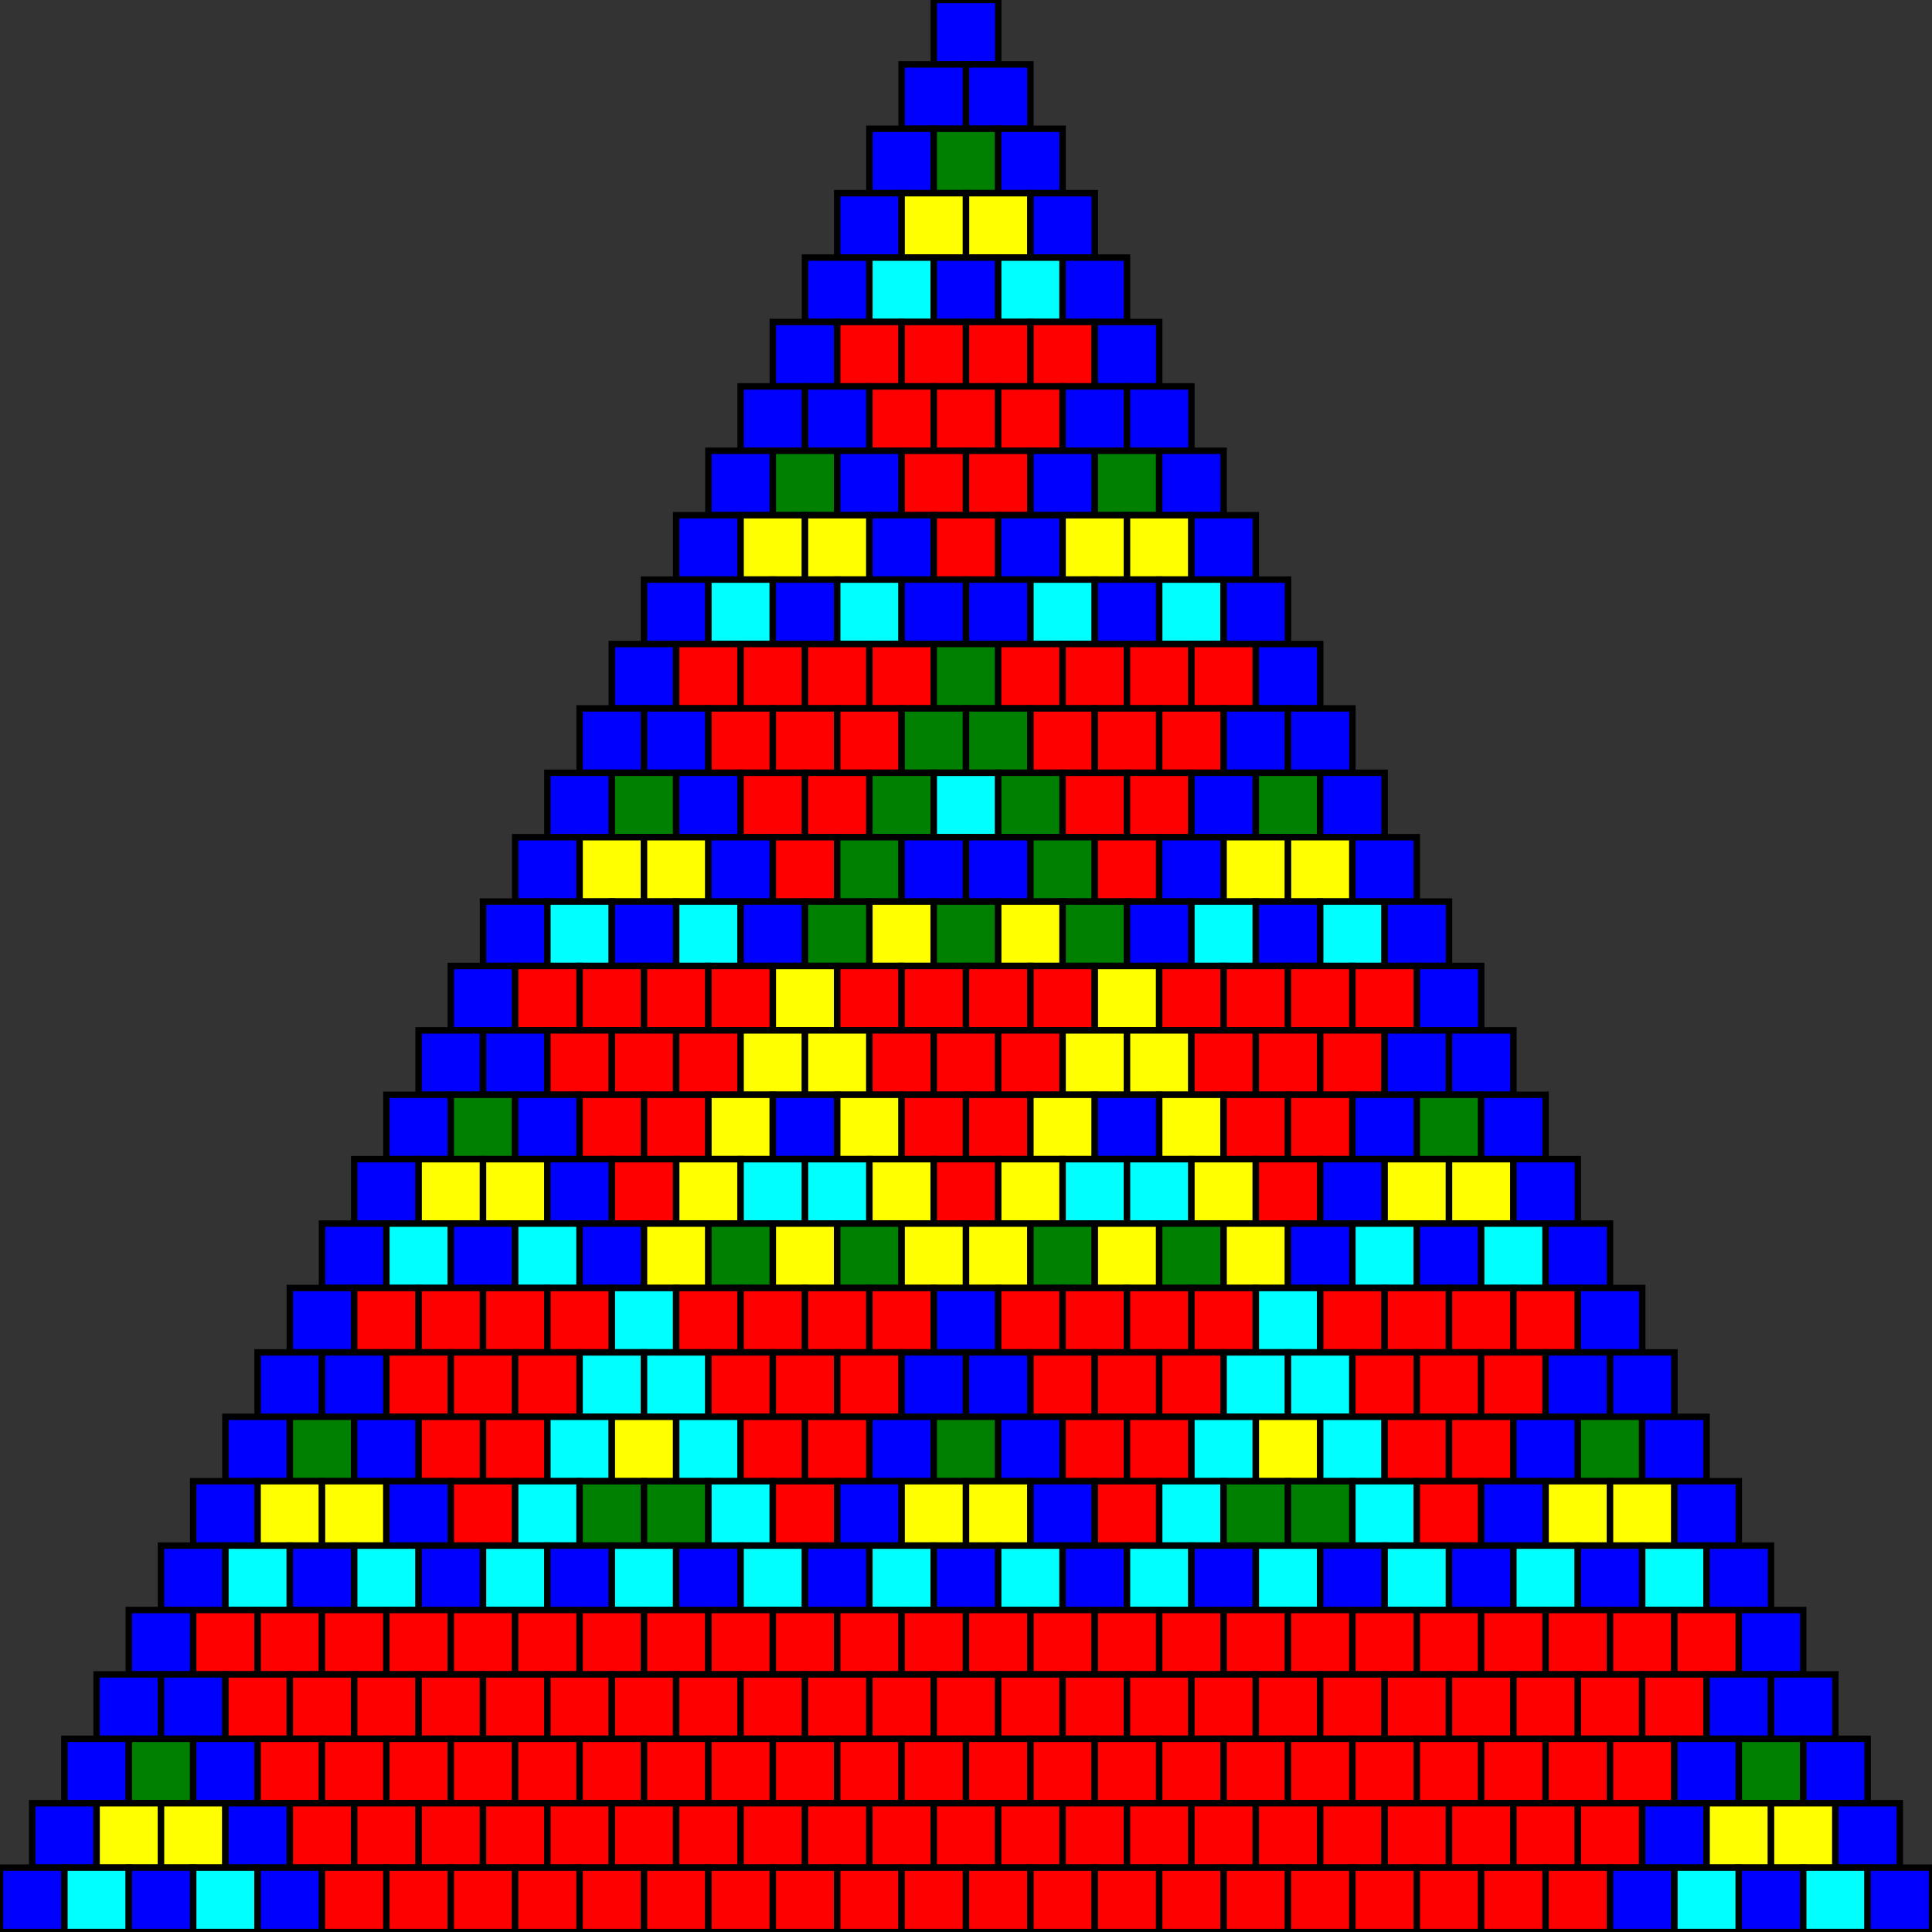 <?xml version="1.0" encoding="UTF-8" ?>
<svg xmlns="http://www.w3.org/2000/svg" version="1.1" width="300.0" height="300">
  <rect width="100%" height="100%" fill="#333333" stroke="none"/>
  <rect x="145.0" y="0" width="10" height="10" stroke="black" stroke-width="1" fill="blue" />
  <rect x="140.0" y="10" width="10" height="10" stroke="black" stroke-width="1" fill="blue" />
  <rect x="150.0" y="10" width="10" height="10" stroke="black" stroke-width="1" fill="blue" />
  <rect x="135.0" y="20" width="10" height="10" stroke="black" stroke-width="1" fill="blue" />
  <rect x="145.0" y="20" width="10" height="10" stroke="black" stroke-width="1" fill="green" />
  <rect x="155.0" y="20" width="10" height="10" stroke="black" stroke-width="1" fill="blue" />
  <rect x="130.0" y="30" width="10" height="10" stroke="black" stroke-width="1" fill="blue" />
  <rect x="140.0" y="30" width="10" height="10" stroke="black" stroke-width="1" fill="yellow" />
  <rect x="150.0" y="30" width="10" height="10" stroke="black" stroke-width="1" fill="yellow" />
  <rect x="160.0" y="30" width="10" height="10" stroke="black" stroke-width="1" fill="blue" />
  <rect x="125.0" y="40" width="10" height="10" stroke="black" stroke-width="1" fill="blue" />
  <rect x="135.0" y="40" width="10" height="10" stroke="black" stroke-width="1" fill="cyan" />
  <rect x="145.0" y="40" width="10" height="10" stroke="black" stroke-width="1" fill="blue" />
  <rect x="155.0" y="40" width="10" height="10" stroke="black" stroke-width="1" fill="cyan" />
  <rect x="165.0" y="40" width="10" height="10" stroke="black" stroke-width="1" fill="blue" />
  <rect x="120.0" y="50" width="10" height="10" stroke="black" stroke-width="1" fill="blue" />
  <rect x="130.0" y="50" width="10" height="10" stroke="black" stroke-width="1" fill="red" />
  <rect x="140.0" y="50" width="10" height="10" stroke="black" stroke-width="1" fill="red" />
  <rect x="150.0" y="50" width="10" height="10" stroke="black" stroke-width="1" fill="red" />
  <rect x="160.0" y="50" width="10" height="10" stroke="black" stroke-width="1" fill="red" />
  <rect x="170.0" y="50" width="10" height="10" stroke="black" stroke-width="1" fill="blue" />
  <rect x="115.0" y="60" width="10" height="10" stroke="black" stroke-width="1" fill="blue" />
  <rect x="125.0" y="60" width="10" height="10" stroke="black" stroke-width="1" fill="blue" />
  <rect x="135.0" y="60" width="10" height="10" stroke="black" stroke-width="1" fill="red" />
  <rect x="145.0" y="60" width="10" height="10" stroke="black" stroke-width="1" fill="red" />
  <rect x="155.0" y="60" width="10" height="10" stroke="black" stroke-width="1" fill="red" />
  <rect x="165.0" y="60" width="10" height="10" stroke="black" stroke-width="1" fill="blue" />
  <rect x="175.0" y="60" width="10" height="10" stroke="black" stroke-width="1" fill="blue" />
  <rect x="110.0" y="70" width="10" height="10" stroke="black" stroke-width="1" fill="blue" />
  <rect x="120.0" y="70" width="10" height="10" stroke="black" stroke-width="1" fill="green" />
  <rect x="130.0" y="70" width="10" height="10" stroke="black" stroke-width="1" fill="blue" />
  <rect x="140.0" y="70" width="10" height="10" stroke="black" stroke-width="1" fill="red" />
  <rect x="150.0" y="70" width="10" height="10" stroke="black" stroke-width="1" fill="red" />
  <rect x="160.0" y="70" width="10" height="10" stroke="black" stroke-width="1" fill="blue" />
  <rect x="170.0" y="70" width="10" height="10" stroke="black" stroke-width="1" fill="green" />
  <rect x="180.0" y="70" width="10" height="10" stroke="black" stroke-width="1" fill="blue" />
  <rect x="105.0" y="80" width="10" height="10" stroke="black" stroke-width="1" fill="blue" />
  <rect x="115.0" y="80" width="10" height="10" stroke="black" stroke-width="1" fill="yellow" />
  <rect x="125.0" y="80" width="10" height="10" stroke="black" stroke-width="1" fill="yellow" />
  <rect x="135.0" y="80" width="10" height="10" stroke="black" stroke-width="1" fill="blue" />
  <rect x="145.0" y="80" width="10" height="10" stroke="black" stroke-width="1" fill="red" />
  <rect x="155.0" y="80" width="10" height="10" stroke="black" stroke-width="1" fill="blue" />
  <rect x="165.0" y="80" width="10" height="10" stroke="black" stroke-width="1" fill="yellow" />
  <rect x="175.0" y="80" width="10" height="10" stroke="black" stroke-width="1" fill="yellow" />
  <rect x="185.0" y="80" width="10" height="10" stroke="black" stroke-width="1" fill="blue" />
  <rect x="100.0" y="90" width="10" height="10" stroke="black" stroke-width="1" fill="blue" />
  <rect x="110.0" y="90" width="10" height="10" stroke="black" stroke-width="1" fill="cyan" />
  <rect x="120.0" y="90" width="10" height="10" stroke="black" stroke-width="1" fill="blue" />
  <rect x="130.0" y="90" width="10" height="10" stroke="black" stroke-width="1" fill="cyan" />
  <rect x="140.0" y="90" width="10" height="10" stroke="black" stroke-width="1" fill="blue" />
  <rect x="150.0" y="90" width="10" height="10" stroke="black" stroke-width="1" fill="blue" />
  <rect x="160.0" y="90" width="10" height="10" stroke="black" stroke-width="1" fill="cyan" />
  <rect x="170.0" y="90" width="10" height="10" stroke="black" stroke-width="1" fill="blue" />
  <rect x="180.0" y="90" width="10" height="10" stroke="black" stroke-width="1" fill="cyan" />
  <rect x="190.0" y="90" width="10" height="10" stroke="black" stroke-width="1" fill="blue" />
  <rect x="95.0" y="100" width="10" height="10" stroke="black" stroke-width="1" fill="blue" />
  <rect x="105.0" y="100" width="10" height="10" stroke="black" stroke-width="1" fill="red" />
  <rect x="115.0" y="100" width="10" height="10" stroke="black" stroke-width="1" fill="red" />
  <rect x="125.0" y="100" width="10" height="10" stroke="black" stroke-width="1" fill="red" />
  <rect x="135.0" y="100" width="10" height="10" stroke="black" stroke-width="1" fill="red" />
  <rect x="145.0" y="100" width="10" height="10" stroke="black" stroke-width="1" fill="green" />
  <rect x="155.0" y="100" width="10" height="10" stroke="black" stroke-width="1" fill="red" />
  <rect x="165.0" y="100" width="10" height="10" stroke="black" stroke-width="1" fill="red" />
  <rect x="175.0" y="100" width="10" height="10" stroke="black" stroke-width="1" fill="red" />
  <rect x="185.0" y="100" width="10" height="10" stroke="black" stroke-width="1" fill="red" />
  <rect x="195.0" y="100" width="10" height="10" stroke="black" stroke-width="1" fill="blue" />
  <rect x="90.0" y="110" width="10" height="10" stroke="black" stroke-width="1" fill="blue" />
  <rect x="100.0" y="110" width="10" height="10" stroke="black" stroke-width="1" fill="blue" />
  <rect x="110.0" y="110" width="10" height="10" stroke="black" stroke-width="1" fill="red" />
  <rect x="120.0" y="110" width="10" height="10" stroke="black" stroke-width="1" fill="red" />
  <rect x="130.0" y="110" width="10" height="10" stroke="black" stroke-width="1" fill="red" />
  <rect x="140.0" y="110" width="10" height="10" stroke="black" stroke-width="1" fill="green" />
  <rect x="150.0" y="110" width="10" height="10" stroke="black" stroke-width="1" fill="green" />
  <rect x="160.0" y="110" width="10" height="10" stroke="black" stroke-width="1" fill="red" />
  <rect x="170.0" y="110" width="10" height="10" stroke="black" stroke-width="1" fill="red" />
  <rect x="180.0" y="110" width="10" height="10" stroke="black" stroke-width="1" fill="red" />
  <rect x="190.0" y="110" width="10" height="10" stroke="black" stroke-width="1" fill="blue" />
  <rect x="200.0" y="110" width="10" height="10" stroke="black" stroke-width="1" fill="blue" />
  <rect x="85.0" y="120" width="10" height="10" stroke="black" stroke-width="1" fill="blue" />
  <rect x="95.0" y="120" width="10" height="10" stroke="black" stroke-width="1" fill="green" />
  <rect x="105.0" y="120" width="10" height="10" stroke="black" stroke-width="1" fill="blue" />
  <rect x="115.0" y="120" width="10" height="10" stroke="black" stroke-width="1" fill="red" />
  <rect x="125.0" y="120" width="10" height="10" stroke="black" stroke-width="1" fill="red" />
  <rect x="135.0" y="120" width="10" height="10" stroke="black" stroke-width="1" fill="green" />
  <rect x="145.0" y="120" width="10" height="10" stroke="black" stroke-width="1" fill="cyan" />
  <rect x="155.0" y="120" width="10" height="10" stroke="black" stroke-width="1" fill="green" />
  <rect x="165.0" y="120" width="10" height="10" stroke="black" stroke-width="1" fill="red" />
  <rect x="175.0" y="120" width="10" height="10" stroke="black" stroke-width="1" fill="red" />
  <rect x="185.0" y="120" width="10" height="10" stroke="black" stroke-width="1" fill="blue" />
  <rect x="195.0" y="120" width="10" height="10" stroke="black" stroke-width="1" fill="green" />
  <rect x="205.0" y="120" width="10" height="10" stroke="black" stroke-width="1" fill="blue" />
  <rect x="80.0" y="130" width="10" height="10" stroke="black" stroke-width="1" fill="blue" />
  <rect x="90.0" y="130" width="10" height="10" stroke="black" stroke-width="1" fill="yellow" />
  <rect x="100.0" y="130" width="10" height="10" stroke="black" stroke-width="1" fill="yellow" />
  <rect x="110.0" y="130" width="10" height="10" stroke="black" stroke-width="1" fill="blue" />
  <rect x="120.0" y="130" width="10" height="10" stroke="black" stroke-width="1" fill="red" />
  <rect x="130.0" y="130" width="10" height="10" stroke="black" stroke-width="1" fill="green" />
  <rect x="140.0" y="130" width="10" height="10" stroke="black" stroke-width="1" fill="blue" />
  <rect x="150.0" y="130" width="10" height="10" stroke="black" stroke-width="1" fill="blue" />
  <rect x="160.0" y="130" width="10" height="10" stroke="black" stroke-width="1" fill="green" />
  <rect x="170.0" y="130" width="10" height="10" stroke="black" stroke-width="1" fill="red" />
  <rect x="180.0" y="130" width="10" height="10" stroke="black" stroke-width="1" fill="blue" />
  <rect x="190.0" y="130" width="10" height="10" stroke="black" stroke-width="1" fill="yellow" />
  <rect x="200.0" y="130" width="10" height="10" stroke="black" stroke-width="1" fill="yellow" />
  <rect x="210.0" y="130" width="10" height="10" stroke="black" stroke-width="1" fill="blue" />
  <rect x="75.0" y="140" width="10" height="10" stroke="black" stroke-width="1" fill="blue" />
  <rect x="85.0" y="140" width="10" height="10" stroke="black" stroke-width="1" fill="cyan" />
  <rect x="95.0" y="140" width="10" height="10" stroke="black" stroke-width="1" fill="blue" />
  <rect x="105.0" y="140" width="10" height="10" stroke="black" stroke-width="1" fill="cyan" />
  <rect x="115.0" y="140" width="10" height="10" stroke="black" stroke-width="1" fill="blue" />
  <rect x="125.0" y="140" width="10" height="10" stroke="black" stroke-width="1" fill="green" />
  <rect x="135.0" y="140" width="10" height="10" stroke="black" stroke-width="1" fill="yellow" />
  <rect x="145.0" y="140" width="10" height="10" stroke="black" stroke-width="1" fill="green" />
  <rect x="155.0" y="140" width="10" height="10" stroke="black" stroke-width="1" fill="yellow" />
  <rect x="165.0" y="140" width="10" height="10" stroke="black" stroke-width="1" fill="green" />
  <rect x="175.0" y="140" width="10" height="10" stroke="black" stroke-width="1" fill="blue" />
  <rect x="185.0" y="140" width="10" height="10" stroke="black" stroke-width="1" fill="cyan" />
  <rect x="195.0" y="140" width="10" height="10" stroke="black" stroke-width="1" fill="blue" />
  <rect x="205.0" y="140" width="10" height="10" stroke="black" stroke-width="1" fill="cyan" />
  <rect x="215.0" y="140" width="10" height="10" stroke="black" stroke-width="1" fill="blue" />
  <rect x="70.0" y="150" width="10" height="10" stroke="black" stroke-width="1" fill="blue" />
  <rect x="80.0" y="150" width="10" height="10" stroke="black" stroke-width="1" fill="red" />
  <rect x="90.0" y="150" width="10" height="10" stroke="black" stroke-width="1" fill="red" />
  <rect x="100.0" y="150" width="10" height="10" stroke="black" stroke-width="1" fill="red" />
  <rect x="110.0" y="150" width="10" height="10" stroke="black" stroke-width="1" fill="red" />
  <rect x="120.0" y="150" width="10" height="10" stroke="black" stroke-width="1" fill="yellow" />
  <rect x="130.0" y="150" width="10" height="10" stroke="black" stroke-width="1" fill="red" />
  <rect x="140.0" y="150" width="10" height="10" stroke="black" stroke-width="1" fill="red" />
  <rect x="150.0" y="150" width="10" height="10" stroke="black" stroke-width="1" fill="red" />
  <rect x="160.0" y="150" width="10" height="10" stroke="black" stroke-width="1" fill="red" />
  <rect x="170.0" y="150" width="10" height="10" stroke="black" stroke-width="1" fill="yellow" />
  <rect x="180.0" y="150" width="10" height="10" stroke="black" stroke-width="1" fill="red" />
  <rect x="190.0" y="150" width="10" height="10" stroke="black" stroke-width="1" fill="red" />
  <rect x="200.0" y="150" width="10" height="10" stroke="black" stroke-width="1" fill="red" />
  <rect x="210.0" y="150" width="10" height="10" stroke="black" stroke-width="1" fill="red" />
  <rect x="220.0" y="150" width="10" height="10" stroke="black" stroke-width="1" fill="blue" />
  <rect x="65.0" y="160" width="10" height="10" stroke="black" stroke-width="1" fill="blue" />
  <rect x="75.0" y="160" width="10" height="10" stroke="black" stroke-width="1" fill="blue" />
  <rect x="85.0" y="160" width="10" height="10" stroke="black" stroke-width="1" fill="red" />
  <rect x="95.0" y="160" width="10" height="10" stroke="black" stroke-width="1" fill="red" />
  <rect x="105.0" y="160" width="10" height="10" stroke="black" stroke-width="1" fill="red" />
  <rect x="115.0" y="160" width="10" height="10" stroke="black" stroke-width="1" fill="yellow" />
  <rect x="125.0" y="160" width="10" height="10" stroke="black" stroke-width="1" fill="yellow" />
  <rect x="135.0" y="160" width="10" height="10" stroke="black" stroke-width="1" fill="red" />
  <rect x="145.0" y="160" width="10" height="10" stroke="black" stroke-width="1" fill="red" />
  <rect x="155.0" y="160" width="10" height="10" stroke="black" stroke-width="1" fill="red" />
  <rect x="165.0" y="160" width="10" height="10" stroke="black" stroke-width="1" fill="yellow" />
  <rect x="175.0" y="160" width="10" height="10" stroke="black" stroke-width="1" fill="yellow" />
  <rect x="185.0" y="160" width="10" height="10" stroke="black" stroke-width="1" fill="red" />
  <rect x="195.0" y="160" width="10" height="10" stroke="black" stroke-width="1" fill="red" />
  <rect x="205.0" y="160" width="10" height="10" stroke="black" stroke-width="1" fill="red" />
  <rect x="215.0" y="160" width="10" height="10" stroke="black" stroke-width="1" fill="blue" />
  <rect x="225.0" y="160" width="10" height="10" stroke="black" stroke-width="1" fill="blue" />
  <rect x="60.0" y="170" width="10" height="10" stroke="black" stroke-width="1" fill="blue" />
  <rect x="70.0" y="170" width="10" height="10" stroke="black" stroke-width="1" fill="green" />
  <rect x="80.0" y="170" width="10" height="10" stroke="black" stroke-width="1" fill="blue" />
  <rect x="90.0" y="170" width="10" height="10" stroke="black" stroke-width="1" fill="red" />
  <rect x="100.0" y="170" width="10" height="10" stroke="black" stroke-width="1" fill="red" />
  <rect x="110.0" y="170" width="10" height="10" stroke="black" stroke-width="1" fill="yellow" />
  <rect x="120.0" y="170" width="10" height="10" stroke="black" stroke-width="1" fill="blue" />
  <rect x="130.0" y="170" width="10" height="10" stroke="black" stroke-width="1" fill="yellow" />
  <rect x="140.0" y="170" width="10" height="10" stroke="black" stroke-width="1" fill="red" />
  <rect x="150.0" y="170" width="10" height="10" stroke="black" stroke-width="1" fill="red" />
  <rect x="160.0" y="170" width="10" height="10" stroke="black" stroke-width="1" fill="yellow" />
  <rect x="170.0" y="170" width="10" height="10" stroke="black" stroke-width="1" fill="blue" />
  <rect x="180.0" y="170" width="10" height="10" stroke="black" stroke-width="1" fill="yellow" />
  <rect x="190.0" y="170" width="10" height="10" stroke="black" stroke-width="1" fill="red" />
  <rect x="200.0" y="170" width="10" height="10" stroke="black" stroke-width="1" fill="red" />
  <rect x="210.0" y="170" width="10" height="10" stroke="black" stroke-width="1" fill="blue" />
  <rect x="220.0" y="170" width="10" height="10" stroke="black" stroke-width="1" fill="green" />
  <rect x="230.0" y="170" width="10" height="10" stroke="black" stroke-width="1" fill="blue" />
  <rect x="55.0" y="180" width="10" height="10" stroke="black" stroke-width="1" fill="blue" />
  <rect x="65.0" y="180" width="10" height="10" stroke="black" stroke-width="1" fill="yellow" />
  <rect x="75.0" y="180" width="10" height="10" stroke="black" stroke-width="1" fill="yellow" />
  <rect x="85.0" y="180" width="10" height="10" stroke="black" stroke-width="1" fill="blue" />
  <rect x="95.0" y="180" width="10" height="10" stroke="black" stroke-width="1" fill="red" />
  <rect x="105.0" y="180" width="10" height="10" stroke="black" stroke-width="1" fill="yellow" />
  <rect x="115.0" y="180" width="10" height="10" stroke="black" stroke-width="1" fill="cyan" />
  <rect x="125.0" y="180" width="10" height="10" stroke="black" stroke-width="1" fill="cyan" />
  <rect x="135.0" y="180" width="10" height="10" stroke="black" stroke-width="1" fill="yellow" />
  <rect x="145.0" y="180" width="10" height="10" stroke="black" stroke-width="1" fill="red" />
  <rect x="155.0" y="180" width="10" height="10" stroke="black" stroke-width="1" fill="yellow" />
  <rect x="165.0" y="180" width="10" height="10" stroke="black" stroke-width="1" fill="cyan" />
  <rect x="175.0" y="180" width="10" height="10" stroke="black" stroke-width="1" fill="cyan" />
  <rect x="185.0" y="180" width="10" height="10" stroke="black" stroke-width="1" fill="yellow" />
  <rect x="195.0" y="180" width="10" height="10" stroke="black" stroke-width="1" fill="red" />
  <rect x="205.0" y="180" width="10" height="10" stroke="black" stroke-width="1" fill="blue" />
  <rect x="215.0" y="180" width="10" height="10" stroke="black" stroke-width="1" fill="yellow" />
  <rect x="225.0" y="180" width="10" height="10" stroke="black" stroke-width="1" fill="yellow" />
  <rect x="235.0" y="180" width="10" height="10" stroke="black" stroke-width="1" fill="blue" />
  <rect x="50.0" y="190" width="10" height="10" stroke="black" stroke-width="1" fill="blue" />
  <rect x="60.0" y="190" width="10" height="10" stroke="black" stroke-width="1" fill="cyan" />
  <rect x="70.0" y="190" width="10" height="10" stroke="black" stroke-width="1" fill="blue" />
  <rect x="80.0" y="190" width="10" height="10" stroke="black" stroke-width="1" fill="cyan" />
  <rect x="90.0" y="190" width="10" height="10" stroke="black" stroke-width="1" fill="blue" />
  <rect x="100.0" y="190" width="10" height="10" stroke="black" stroke-width="1" fill="yellow" />
  <rect x="110.0" y="190" width="10" height="10" stroke="black" stroke-width="1" fill="green" />
  <rect x="120.0" y="190" width="10" height="10" stroke="black" stroke-width="1" fill="yellow" />
  <rect x="130.0" y="190" width="10" height="10" stroke="black" stroke-width="1" fill="green" />
  <rect x="140.0" y="190" width="10" height="10" stroke="black" stroke-width="1" fill="yellow" />
  <rect x="150.0" y="190" width="10" height="10" stroke="black" stroke-width="1" fill="yellow" />
  <rect x="160.0" y="190" width="10" height="10" stroke="black" stroke-width="1" fill="green" />
  <rect x="170.0" y="190" width="10" height="10" stroke="black" stroke-width="1" fill="yellow" />
  <rect x="180.0" y="190" width="10" height="10" stroke="black" stroke-width="1" fill="green" />
  <rect x="190.0" y="190" width="10" height="10" stroke="black" stroke-width="1" fill="yellow" />
  <rect x="200.0" y="190" width="10" height="10" stroke="black" stroke-width="1" fill="blue" />
  <rect x="210.0" y="190" width="10" height="10" stroke="black" stroke-width="1" fill="cyan" />
  <rect x="220.0" y="190" width="10" height="10" stroke="black" stroke-width="1" fill="blue" />
  <rect x="230.0" y="190" width="10" height="10" stroke="black" stroke-width="1" fill="cyan" />
  <rect x="240.0" y="190" width="10" height="10" stroke="black" stroke-width="1" fill="blue" />
  <rect x="45.0" y="200" width="10" height="10" stroke="black" stroke-width="1" fill="blue" />
  <rect x="55.0" y="200" width="10" height="10" stroke="black" stroke-width="1" fill="red" />
  <rect x="65.0" y="200" width="10" height="10" stroke="black" stroke-width="1" fill="red" />
  <rect x="75.0" y="200" width="10" height="10" stroke="black" stroke-width="1" fill="red" />
  <rect x="85.0" y="200" width="10" height="10" stroke="black" stroke-width="1" fill="red" />
  <rect x="95.0" y="200" width="10" height="10" stroke="black" stroke-width="1" fill="cyan" />
  <rect x="105.0" y="200" width="10" height="10" stroke="black" stroke-width="1" fill="red" />
  <rect x="115.0" y="200" width="10" height="10" stroke="black" stroke-width="1" fill="red" />
  <rect x="125.0" y="200" width="10" height="10" stroke="black" stroke-width="1" fill="red" />
  <rect x="135.0" y="200" width="10" height="10" stroke="black" stroke-width="1" fill="red" />
  <rect x="145.0" y="200" width="10" height="10" stroke="black" stroke-width="1" fill="blue" />
  <rect x="155.0" y="200" width="10" height="10" stroke="black" stroke-width="1" fill="red" />
  <rect x="165.0" y="200" width="10" height="10" stroke="black" stroke-width="1" fill="red" />
  <rect x="175.0" y="200" width="10" height="10" stroke="black" stroke-width="1" fill="red" />
  <rect x="185.0" y="200" width="10" height="10" stroke="black" stroke-width="1" fill="red" />
  <rect x="195.0" y="200" width="10" height="10" stroke="black" stroke-width="1" fill="cyan" />
  <rect x="205.0" y="200" width="10" height="10" stroke="black" stroke-width="1" fill="red" />
  <rect x="215.0" y="200" width="10" height="10" stroke="black" stroke-width="1" fill="red" />
  <rect x="225.0" y="200" width="10" height="10" stroke="black" stroke-width="1" fill="red" />
  <rect x="235.0" y="200" width="10" height="10" stroke="black" stroke-width="1" fill="red" />
  <rect x="245.0" y="200" width="10" height="10" stroke="black" stroke-width="1" fill="blue" />
  <rect x="40.0" y="210" width="10" height="10" stroke="black" stroke-width="1" fill="blue" />
  <rect x="50.0" y="210" width="10" height="10" stroke="black" stroke-width="1" fill="blue" />
  <rect x="60.0" y="210" width="10" height="10" stroke="black" stroke-width="1" fill="red" />
  <rect x="70.0" y="210" width="10" height="10" stroke="black" stroke-width="1" fill="red" />
  <rect x="80.0" y="210" width="10" height="10" stroke="black" stroke-width="1" fill="red" />
  <rect x="90.0" y="210" width="10" height="10" stroke="black" stroke-width="1" fill="cyan" />
  <rect x="100.0" y="210" width="10" height="10" stroke="black" stroke-width="1" fill="cyan" />
  <rect x="110.0" y="210" width="10" height="10" stroke="black" stroke-width="1" fill="red" />
  <rect x="120.0" y="210" width="10" height="10" stroke="black" stroke-width="1" fill="red" />
  <rect x="130.0" y="210" width="10" height="10" stroke="black" stroke-width="1" fill="red" />
  <rect x="140.0" y="210" width="10" height="10" stroke="black" stroke-width="1" fill="blue" />
  <rect x="150.0" y="210" width="10" height="10" stroke="black" stroke-width="1" fill="blue" />
  <rect x="160.0" y="210" width="10" height="10" stroke="black" stroke-width="1" fill="red" />
  <rect x="170.0" y="210" width="10" height="10" stroke="black" stroke-width="1" fill="red" />
  <rect x="180.0" y="210" width="10" height="10" stroke="black" stroke-width="1" fill="red" />
  <rect x="190.0" y="210" width="10" height="10" stroke="black" stroke-width="1" fill="cyan" />
  <rect x="200.0" y="210" width="10" height="10" stroke="black" stroke-width="1" fill="cyan" />
  <rect x="210.0" y="210" width="10" height="10" stroke="black" stroke-width="1" fill="red" />
  <rect x="220.0" y="210" width="10" height="10" stroke="black" stroke-width="1" fill="red" />
  <rect x="230.0" y="210" width="10" height="10" stroke="black" stroke-width="1" fill="red" />
  <rect x="240.0" y="210" width="10" height="10" stroke="black" stroke-width="1" fill="blue" />
  <rect x="250.0" y="210" width="10" height="10" stroke="black" stroke-width="1" fill="blue" />
  <rect x="35.0" y="220" width="10" height="10" stroke="black" stroke-width="1" fill="blue" />
  <rect x="45.0" y="220" width="10" height="10" stroke="black" stroke-width="1" fill="green" />
  <rect x="55.0" y="220" width="10" height="10" stroke="black" stroke-width="1" fill="blue" />
  <rect x="65.0" y="220" width="10" height="10" stroke="black" stroke-width="1" fill="red" />
  <rect x="75.0" y="220" width="10" height="10" stroke="black" stroke-width="1" fill="red" />
  <rect x="85.0" y="220" width="10" height="10" stroke="black" stroke-width="1" fill="cyan" />
  <rect x="95.0" y="220" width="10" height="10" stroke="black" stroke-width="1" fill="yellow" />
  <rect x="105.0" y="220" width="10" height="10" stroke="black" stroke-width="1" fill="cyan" />
  <rect x="115.0" y="220" width="10" height="10" stroke="black" stroke-width="1" fill="red" />
  <rect x="125.0" y="220" width="10" height="10" stroke="black" stroke-width="1" fill="red" />
  <rect x="135.0" y="220" width="10" height="10" stroke="black" stroke-width="1" fill="blue" />
  <rect x="145.0" y="220" width="10" height="10" stroke="black" stroke-width="1" fill="green" />
  <rect x="155.0" y="220" width="10" height="10" stroke="black" stroke-width="1" fill="blue" />
  <rect x="165.0" y="220" width="10" height="10" stroke="black" stroke-width="1" fill="red" />
  <rect x="175.0" y="220" width="10" height="10" stroke="black" stroke-width="1" fill="red" />
  <rect x="185.0" y="220" width="10" height="10" stroke="black" stroke-width="1" fill="cyan" />
  <rect x="195.0" y="220" width="10" height="10" stroke="black" stroke-width="1" fill="yellow" />
  <rect x="205.0" y="220" width="10" height="10" stroke="black" stroke-width="1" fill="cyan" />
  <rect x="215.0" y="220" width="10" height="10" stroke="black" stroke-width="1" fill="red" />
  <rect x="225.0" y="220" width="10" height="10" stroke="black" stroke-width="1" fill="red" />
  <rect x="235.0" y="220" width="10" height="10" stroke="black" stroke-width="1" fill="blue" />
  <rect x="245.0" y="220" width="10" height="10" stroke="black" stroke-width="1" fill="green" />
  <rect x="255.0" y="220" width="10" height="10" stroke="black" stroke-width="1" fill="blue" />
  <rect x="30.0" y="230" width="10" height="10" stroke="black" stroke-width="1" fill="blue" />
  <rect x="40.0" y="230" width="10" height="10" stroke="black" stroke-width="1" fill="yellow" />
  <rect x="50.0" y="230" width="10" height="10" stroke="black" stroke-width="1" fill="yellow" />
  <rect x="60.0" y="230" width="10" height="10" stroke="black" stroke-width="1" fill="blue" />
  <rect x="70.0" y="230" width="10" height="10" stroke="black" stroke-width="1" fill="red" />
  <rect x="80.0" y="230" width="10" height="10" stroke="black" stroke-width="1" fill="cyan" />
  <rect x="90.0" y="230" width="10" height="10" stroke="black" stroke-width="1" fill="green" />
  <rect x="100.0" y="230" width="10" height="10" stroke="black" stroke-width="1" fill="green" />
  <rect x="110.0" y="230" width="10" height="10" stroke="black" stroke-width="1" fill="cyan" />
  <rect x="120.0" y="230" width="10" height="10" stroke="black" stroke-width="1" fill="red" />
  <rect x="130.0" y="230" width="10" height="10" stroke="black" stroke-width="1" fill="blue" />
  <rect x="140.0" y="230" width="10" height="10" stroke="black" stroke-width="1" fill="yellow" />
  <rect x="150.0" y="230" width="10" height="10" stroke="black" stroke-width="1" fill="yellow" />
  <rect x="160.0" y="230" width="10" height="10" stroke="black" stroke-width="1" fill="blue" />
  <rect x="170.0" y="230" width="10" height="10" stroke="black" stroke-width="1" fill="red" />
  <rect x="180.0" y="230" width="10" height="10" stroke="black" stroke-width="1" fill="cyan" />
  <rect x="190.0" y="230" width="10" height="10" stroke="black" stroke-width="1" fill="green" />
  <rect x="200.0" y="230" width="10" height="10" stroke="black" stroke-width="1" fill="green" />
  <rect x="210.0" y="230" width="10" height="10" stroke="black" stroke-width="1" fill="cyan" />
  <rect x="220.0" y="230" width="10" height="10" stroke="black" stroke-width="1" fill="red" />
  <rect x="230.0" y="230" width="10" height="10" stroke="black" stroke-width="1" fill="blue" />
  <rect x="240.0" y="230" width="10" height="10" stroke="black" stroke-width="1" fill="yellow" />
  <rect x="250.0" y="230" width="10" height="10" stroke="black" stroke-width="1" fill="yellow" />
  <rect x="260.0" y="230" width="10" height="10" stroke="black" stroke-width="1" fill="blue" />
  <rect x="25.0" y="240" width="10" height="10" stroke="black" stroke-width="1" fill="blue" />
  <rect x="35.0" y="240" width="10" height="10" stroke="black" stroke-width="1" fill="cyan" />
  <rect x="45.0" y="240" width="10" height="10" stroke="black" stroke-width="1" fill="blue" />
  <rect x="55.0" y="240" width="10" height="10" stroke="black" stroke-width="1" fill="cyan" />
  <rect x="65.0" y="240" width="10" height="10" stroke="black" stroke-width="1" fill="blue" />
  <rect x="75.0" y="240" width="10" height="10" stroke="black" stroke-width="1" fill="cyan" />
  <rect x="85.0" y="240" width="10" height="10" stroke="black" stroke-width="1" fill="blue" />
  <rect x="95.0" y="240" width="10" height="10" stroke="black" stroke-width="1" fill="cyan" />
  <rect x="105.0" y="240" width="10" height="10" stroke="black" stroke-width="1" fill="blue" />
  <rect x="115.0" y="240" width="10" height="10" stroke="black" stroke-width="1" fill="cyan" />
  <rect x="125.0" y="240" width="10" height="10" stroke="black" stroke-width="1" fill="blue" />
  <rect x="135.0" y="240" width="10" height="10" stroke="black" stroke-width="1" fill="cyan" />
  <rect x="145.0" y="240" width="10" height="10" stroke="black" stroke-width="1" fill="blue" />
  <rect x="155.0" y="240" width="10" height="10" stroke="black" stroke-width="1" fill="cyan" />
  <rect x="165.0" y="240" width="10" height="10" stroke="black" stroke-width="1" fill="blue" />
  <rect x="175.0" y="240" width="10" height="10" stroke="black" stroke-width="1" fill="cyan" />
  <rect x="185.0" y="240" width="10" height="10" stroke="black" stroke-width="1" fill="blue" />
  <rect x="195.0" y="240" width="10" height="10" stroke="black" stroke-width="1" fill="cyan" />
  <rect x="205.0" y="240" width="10" height="10" stroke="black" stroke-width="1" fill="blue" />
  <rect x="215.0" y="240" width="10" height="10" stroke="black" stroke-width="1" fill="cyan" />
  <rect x="225.0" y="240" width="10" height="10" stroke="black" stroke-width="1" fill="blue" />
  <rect x="235.0" y="240" width="10" height="10" stroke="black" stroke-width="1" fill="cyan" />
  <rect x="245.0" y="240" width="10" height="10" stroke="black" stroke-width="1" fill="blue" />
  <rect x="255.0" y="240" width="10" height="10" stroke="black" stroke-width="1" fill="cyan" />
  <rect x="265.0" y="240" width="10" height="10" stroke="black" stroke-width="1" fill="blue" />
  <rect x="20.0" y="250" width="10" height="10" stroke="black" stroke-width="1" fill="blue" />
  <rect x="30.0" y="250" width="10" height="10" stroke="black" stroke-width="1" fill="red" />
  <rect x="40.0" y="250" width="10" height="10" stroke="black" stroke-width="1" fill="red" />
  <rect x="50.0" y="250" width="10" height="10" stroke="black" stroke-width="1" fill="red" />
  <rect x="60.0" y="250" width="10" height="10" stroke="black" stroke-width="1" fill="red" />
  <rect x="70.0" y="250" width="10" height="10" stroke="black" stroke-width="1" fill="red" />
  <rect x="80.0" y="250" width="10" height="10" stroke="black" stroke-width="1" fill="red" />
  <rect x="90.0" y="250" width="10" height="10" stroke="black" stroke-width="1" fill="red" />
  <rect x="100.0" y="250" width="10" height="10" stroke="black" stroke-width="1" fill="red" />
  <rect x="110.0" y="250" width="10" height="10" stroke="black" stroke-width="1" fill="red" />
  <rect x="120.0" y="250" width="10" height="10" stroke="black" stroke-width="1" fill="red" />
  <rect x="130.0" y="250" width="10" height="10" stroke="black" stroke-width="1" fill="red" />
  <rect x="140.0" y="250" width="10" height="10" stroke="black" stroke-width="1" fill="red" />
  <rect x="150.0" y="250" width="10" height="10" stroke="black" stroke-width="1" fill="red" />
  <rect x="160.0" y="250" width="10" height="10" stroke="black" stroke-width="1" fill="red" />
  <rect x="170.0" y="250" width="10" height="10" stroke="black" stroke-width="1" fill="red" />
  <rect x="180.0" y="250" width="10" height="10" stroke="black" stroke-width="1" fill="red" />
  <rect x="190.0" y="250" width="10" height="10" stroke="black" stroke-width="1" fill="red" />
  <rect x="200.0" y="250" width="10" height="10" stroke="black" stroke-width="1" fill="red" />
  <rect x="210.0" y="250" width="10" height="10" stroke="black" stroke-width="1" fill="red" />
  <rect x="220.0" y="250" width="10" height="10" stroke="black" stroke-width="1" fill="red" />
  <rect x="230.0" y="250" width="10" height="10" stroke="black" stroke-width="1" fill="red" />
  <rect x="240.0" y="250" width="10" height="10" stroke="black" stroke-width="1" fill="red" />
  <rect x="250.0" y="250" width="10" height="10" stroke="black" stroke-width="1" fill="red" />
  <rect x="260.0" y="250" width="10" height="10" stroke="black" stroke-width="1" fill="red" />
  <rect x="270.0" y="250" width="10" height="10" stroke="black" stroke-width="1" fill="blue" />
  <rect x="15.0" y="260" width="10" height="10" stroke="black" stroke-width="1" fill="blue" />
  <rect x="25.0" y="260" width="10" height="10" stroke="black" stroke-width="1" fill="blue" />
  <rect x="35.0" y="260" width="10" height="10" stroke="black" stroke-width="1" fill="red" />
  <rect x="45.0" y="260" width="10" height="10" stroke="black" stroke-width="1" fill="red" />
  <rect x="55.0" y="260" width="10" height="10" stroke="black" stroke-width="1" fill="red" />
  <rect x="65.0" y="260" width="10" height="10" stroke="black" stroke-width="1" fill="red" />
  <rect x="75.0" y="260" width="10" height="10" stroke="black" stroke-width="1" fill="red" />
  <rect x="85.0" y="260" width="10" height="10" stroke="black" stroke-width="1" fill="red" />
  <rect x="95.0" y="260" width="10" height="10" stroke="black" stroke-width="1" fill="red" />
  <rect x="105.0" y="260" width="10" height="10" stroke="black" stroke-width="1" fill="red" />
  <rect x="115.0" y="260" width="10" height="10" stroke="black" stroke-width="1" fill="red" />
  <rect x="125.0" y="260" width="10" height="10" stroke="black" stroke-width="1" fill="red" />
  <rect x="135.0" y="260" width="10" height="10" stroke="black" stroke-width="1" fill="red" />
  <rect x="145.0" y="260" width="10" height="10" stroke="black" stroke-width="1" fill="red" />
  <rect x="155.0" y="260" width="10" height="10" stroke="black" stroke-width="1" fill="red" />
  <rect x="165.0" y="260" width="10" height="10" stroke="black" stroke-width="1" fill="red" />
  <rect x="175.0" y="260" width="10" height="10" stroke="black" stroke-width="1" fill="red" />
  <rect x="185.0" y="260" width="10" height="10" stroke="black" stroke-width="1" fill="red" />
  <rect x="195.0" y="260" width="10" height="10" stroke="black" stroke-width="1" fill="red" />
  <rect x="205.0" y="260" width="10" height="10" stroke="black" stroke-width="1" fill="red" />
  <rect x="215.0" y="260" width="10" height="10" stroke="black" stroke-width="1" fill="red" />
  <rect x="225.0" y="260" width="10" height="10" stroke="black" stroke-width="1" fill="red" />
  <rect x="235.0" y="260" width="10" height="10" stroke="black" stroke-width="1" fill="red" />
  <rect x="245.0" y="260" width="10" height="10" stroke="black" stroke-width="1" fill="red" />
  <rect x="255.0" y="260" width="10" height="10" stroke="black" stroke-width="1" fill="red" />
  <rect x="265.0" y="260" width="10" height="10" stroke="black" stroke-width="1" fill="blue" />
  <rect x="275.0" y="260" width="10" height="10" stroke="black" stroke-width="1" fill="blue" />
  <rect x="10.0" y="270" width="10" height="10" stroke="black" stroke-width="1" fill="blue" />
  <rect x="20.0" y="270" width="10" height="10" stroke="black" stroke-width="1" fill="green" />
  <rect x="30.0" y="270" width="10" height="10" stroke="black" stroke-width="1" fill="blue" />
  <rect x="40.0" y="270" width="10" height="10" stroke="black" stroke-width="1" fill="red" />
  <rect x="50.0" y="270" width="10" height="10" stroke="black" stroke-width="1" fill="red" />
  <rect x="60.0" y="270" width="10" height="10" stroke="black" stroke-width="1" fill="red" />
  <rect x="70.0" y="270" width="10" height="10" stroke="black" stroke-width="1" fill="red" />
  <rect x="80.0" y="270" width="10" height="10" stroke="black" stroke-width="1" fill="red" />
  <rect x="90.0" y="270" width="10" height="10" stroke="black" stroke-width="1" fill="red" />
  <rect x="100.0" y="270" width="10" height="10" stroke="black" stroke-width="1" fill="red" />
  <rect x="110.0" y="270" width="10" height="10" stroke="black" stroke-width="1" fill="red" />
  <rect x="120.0" y="270" width="10" height="10" stroke="black" stroke-width="1" fill="red" />
  <rect x="130.0" y="270" width="10" height="10" stroke="black" stroke-width="1" fill="red" />
  <rect x="140.0" y="270" width="10" height="10" stroke="black" stroke-width="1" fill="red" />
  <rect x="150.0" y="270" width="10" height="10" stroke="black" stroke-width="1" fill="red" />
  <rect x="160.0" y="270" width="10" height="10" stroke="black" stroke-width="1" fill="red" />
  <rect x="170.0" y="270" width="10" height="10" stroke="black" stroke-width="1" fill="red" />
  <rect x="180.0" y="270" width="10" height="10" stroke="black" stroke-width="1" fill="red" />
  <rect x="190.0" y="270" width="10" height="10" stroke="black" stroke-width="1" fill="red" />
  <rect x="200.0" y="270" width="10" height="10" stroke="black" stroke-width="1" fill="red" />
  <rect x="210.0" y="270" width="10" height="10" stroke="black" stroke-width="1" fill="red" />
  <rect x="220.0" y="270" width="10" height="10" stroke="black" stroke-width="1" fill="red" />
  <rect x="230.0" y="270" width="10" height="10" stroke="black" stroke-width="1" fill="red" />
  <rect x="240.0" y="270" width="10" height="10" stroke="black" stroke-width="1" fill="red" />
  <rect x="250.0" y="270" width="10" height="10" stroke="black" stroke-width="1" fill="red" />
  <rect x="260.0" y="270" width="10" height="10" stroke="black" stroke-width="1" fill="blue" />
  <rect x="270.0" y="270" width="10" height="10" stroke="black" stroke-width="1" fill="green" />
  <rect x="280.0" y="270" width="10" height="10" stroke="black" stroke-width="1" fill="blue" />
  <rect x="5.0" y="280" width="10" height="10" stroke="black" stroke-width="1" fill="blue" />
  <rect x="15.0" y="280" width="10" height="10" stroke="black" stroke-width="1" fill="yellow" />
  <rect x="25.0" y="280" width="10" height="10" stroke="black" stroke-width="1" fill="yellow" />
  <rect x="35.0" y="280" width="10" height="10" stroke="black" stroke-width="1" fill="blue" />
  <rect x="45.0" y="280" width="10" height="10" stroke="black" stroke-width="1" fill="red" />
  <rect x="55.0" y="280" width="10" height="10" stroke="black" stroke-width="1" fill="red" />
  <rect x="65.0" y="280" width="10" height="10" stroke="black" stroke-width="1" fill="red" />
  <rect x="75.0" y="280" width="10" height="10" stroke="black" stroke-width="1" fill="red" />
  <rect x="85.0" y="280" width="10" height="10" stroke="black" stroke-width="1" fill="red" />
  <rect x="95.0" y="280" width="10" height="10" stroke="black" stroke-width="1" fill="red" />
  <rect x="105.0" y="280" width="10" height="10" stroke="black" stroke-width="1" fill="red" />
  <rect x="115.0" y="280" width="10" height="10" stroke="black" stroke-width="1" fill="red" />
  <rect x="125.0" y="280" width="10" height="10" stroke="black" stroke-width="1" fill="red" />
  <rect x="135.0" y="280" width="10" height="10" stroke="black" stroke-width="1" fill="red" />
  <rect x="145.0" y="280" width="10" height="10" stroke="black" stroke-width="1" fill="red" />
  <rect x="155.0" y="280" width="10" height="10" stroke="black" stroke-width="1" fill="red" />
  <rect x="165.0" y="280" width="10" height="10" stroke="black" stroke-width="1" fill="red" />
  <rect x="175.0" y="280" width="10" height="10" stroke="black" stroke-width="1" fill="red" />
  <rect x="185.0" y="280" width="10" height="10" stroke="black" stroke-width="1" fill="red" />
  <rect x="195.0" y="280" width="10" height="10" stroke="black" stroke-width="1" fill="red" />
  <rect x="205.0" y="280" width="10" height="10" stroke="black" stroke-width="1" fill="red" />
  <rect x="215.0" y="280" width="10" height="10" stroke="black" stroke-width="1" fill="red" />
  <rect x="225.0" y="280" width="10" height="10" stroke="black" stroke-width="1" fill="red" />
  <rect x="235.0" y="280" width="10" height="10" stroke="black" stroke-width="1" fill="red" />
  <rect x="245.0" y="280" width="10" height="10" stroke="black" stroke-width="1" fill="red" />
  <rect x="255.0" y="280" width="10" height="10" stroke="black" stroke-width="1" fill="blue" />
  <rect x="265.0" y="280" width="10" height="10" stroke="black" stroke-width="1" fill="yellow" />
  <rect x="275.0" y="280" width="10" height="10" stroke="black" stroke-width="1" fill="yellow" />
  <rect x="285.0" y="280" width="10" height="10" stroke="black" stroke-width="1" fill="blue" />
  <rect x="0.0" y="290" width="10" height="10" stroke="black" stroke-width="1" fill="blue" />
  <rect x="10.0" y="290" width="10" height="10" stroke="black" stroke-width="1" fill="cyan" />
  <rect x="20.0" y="290" width="10" height="10" stroke="black" stroke-width="1" fill="blue" />
  <rect x="30.0" y="290" width="10" height="10" stroke="black" stroke-width="1" fill="cyan" />
  <rect x="40.0" y="290" width="10" height="10" stroke="black" stroke-width="1" fill="blue" />
  <rect x="50.0" y="290" width="10" height="10" stroke="black" stroke-width="1" fill="red" />
  <rect x="60.0" y="290" width="10" height="10" stroke="black" stroke-width="1" fill="red" />
  <rect x="70.0" y="290" width="10" height="10" stroke="black" stroke-width="1" fill="red" />
  <rect x="80.0" y="290" width="10" height="10" stroke="black" stroke-width="1" fill="red" />
  <rect x="90.0" y="290" width="10" height="10" stroke="black" stroke-width="1" fill="red" />
  <rect x="100.0" y="290" width="10" height="10" stroke="black" stroke-width="1" fill="red" />
  <rect x="110.0" y="290" width="10" height="10" stroke="black" stroke-width="1" fill="red" />
  <rect x="120.0" y="290" width="10" height="10" stroke="black" stroke-width="1" fill="red" />
  <rect x="130.0" y="290" width="10" height="10" stroke="black" stroke-width="1" fill="red" />
  <rect x="140.0" y="290" width="10" height="10" stroke="black" stroke-width="1" fill="red" />
  <rect x="150.0" y="290" width="10" height="10" stroke="black" stroke-width="1" fill="red" />
  <rect x="160.0" y="290" width="10" height="10" stroke="black" stroke-width="1" fill="red" />
  <rect x="170.0" y="290" width="10" height="10" stroke="black" stroke-width="1" fill="red" />
  <rect x="180.0" y="290" width="10" height="10" stroke="black" stroke-width="1" fill="red" />
  <rect x="190.0" y="290" width="10" height="10" stroke="black" stroke-width="1" fill="red" />
  <rect x="200.0" y="290" width="10" height="10" stroke="black" stroke-width="1" fill="red" />
  <rect x="210.0" y="290" width="10" height="10" stroke="black" stroke-width="1" fill="red" />
  <rect x="220.0" y="290" width="10" height="10" stroke="black" stroke-width="1" fill="red" />
  <rect x="230.0" y="290" width="10" height="10" stroke="black" stroke-width="1" fill="red" />
  <rect x="240.0" y="290" width="10" height="10" stroke="black" stroke-width="1" fill="red" />
  <rect x="250.0" y="290" width="10" height="10" stroke="black" stroke-width="1" fill="blue" />
  <rect x="260.0" y="290" width="10" height="10" stroke="black" stroke-width="1" fill="cyan" />
  <rect x="270.0" y="290" width="10" height="10" stroke="black" stroke-width="1" fill="blue" />
  <rect x="280.0" y="290" width="10" height="10" stroke="black" stroke-width="1" fill="cyan" />
  <rect x="290.0" y="290" width="10" height="10" stroke="black" stroke-width="1" fill="blue" />
</svg>
